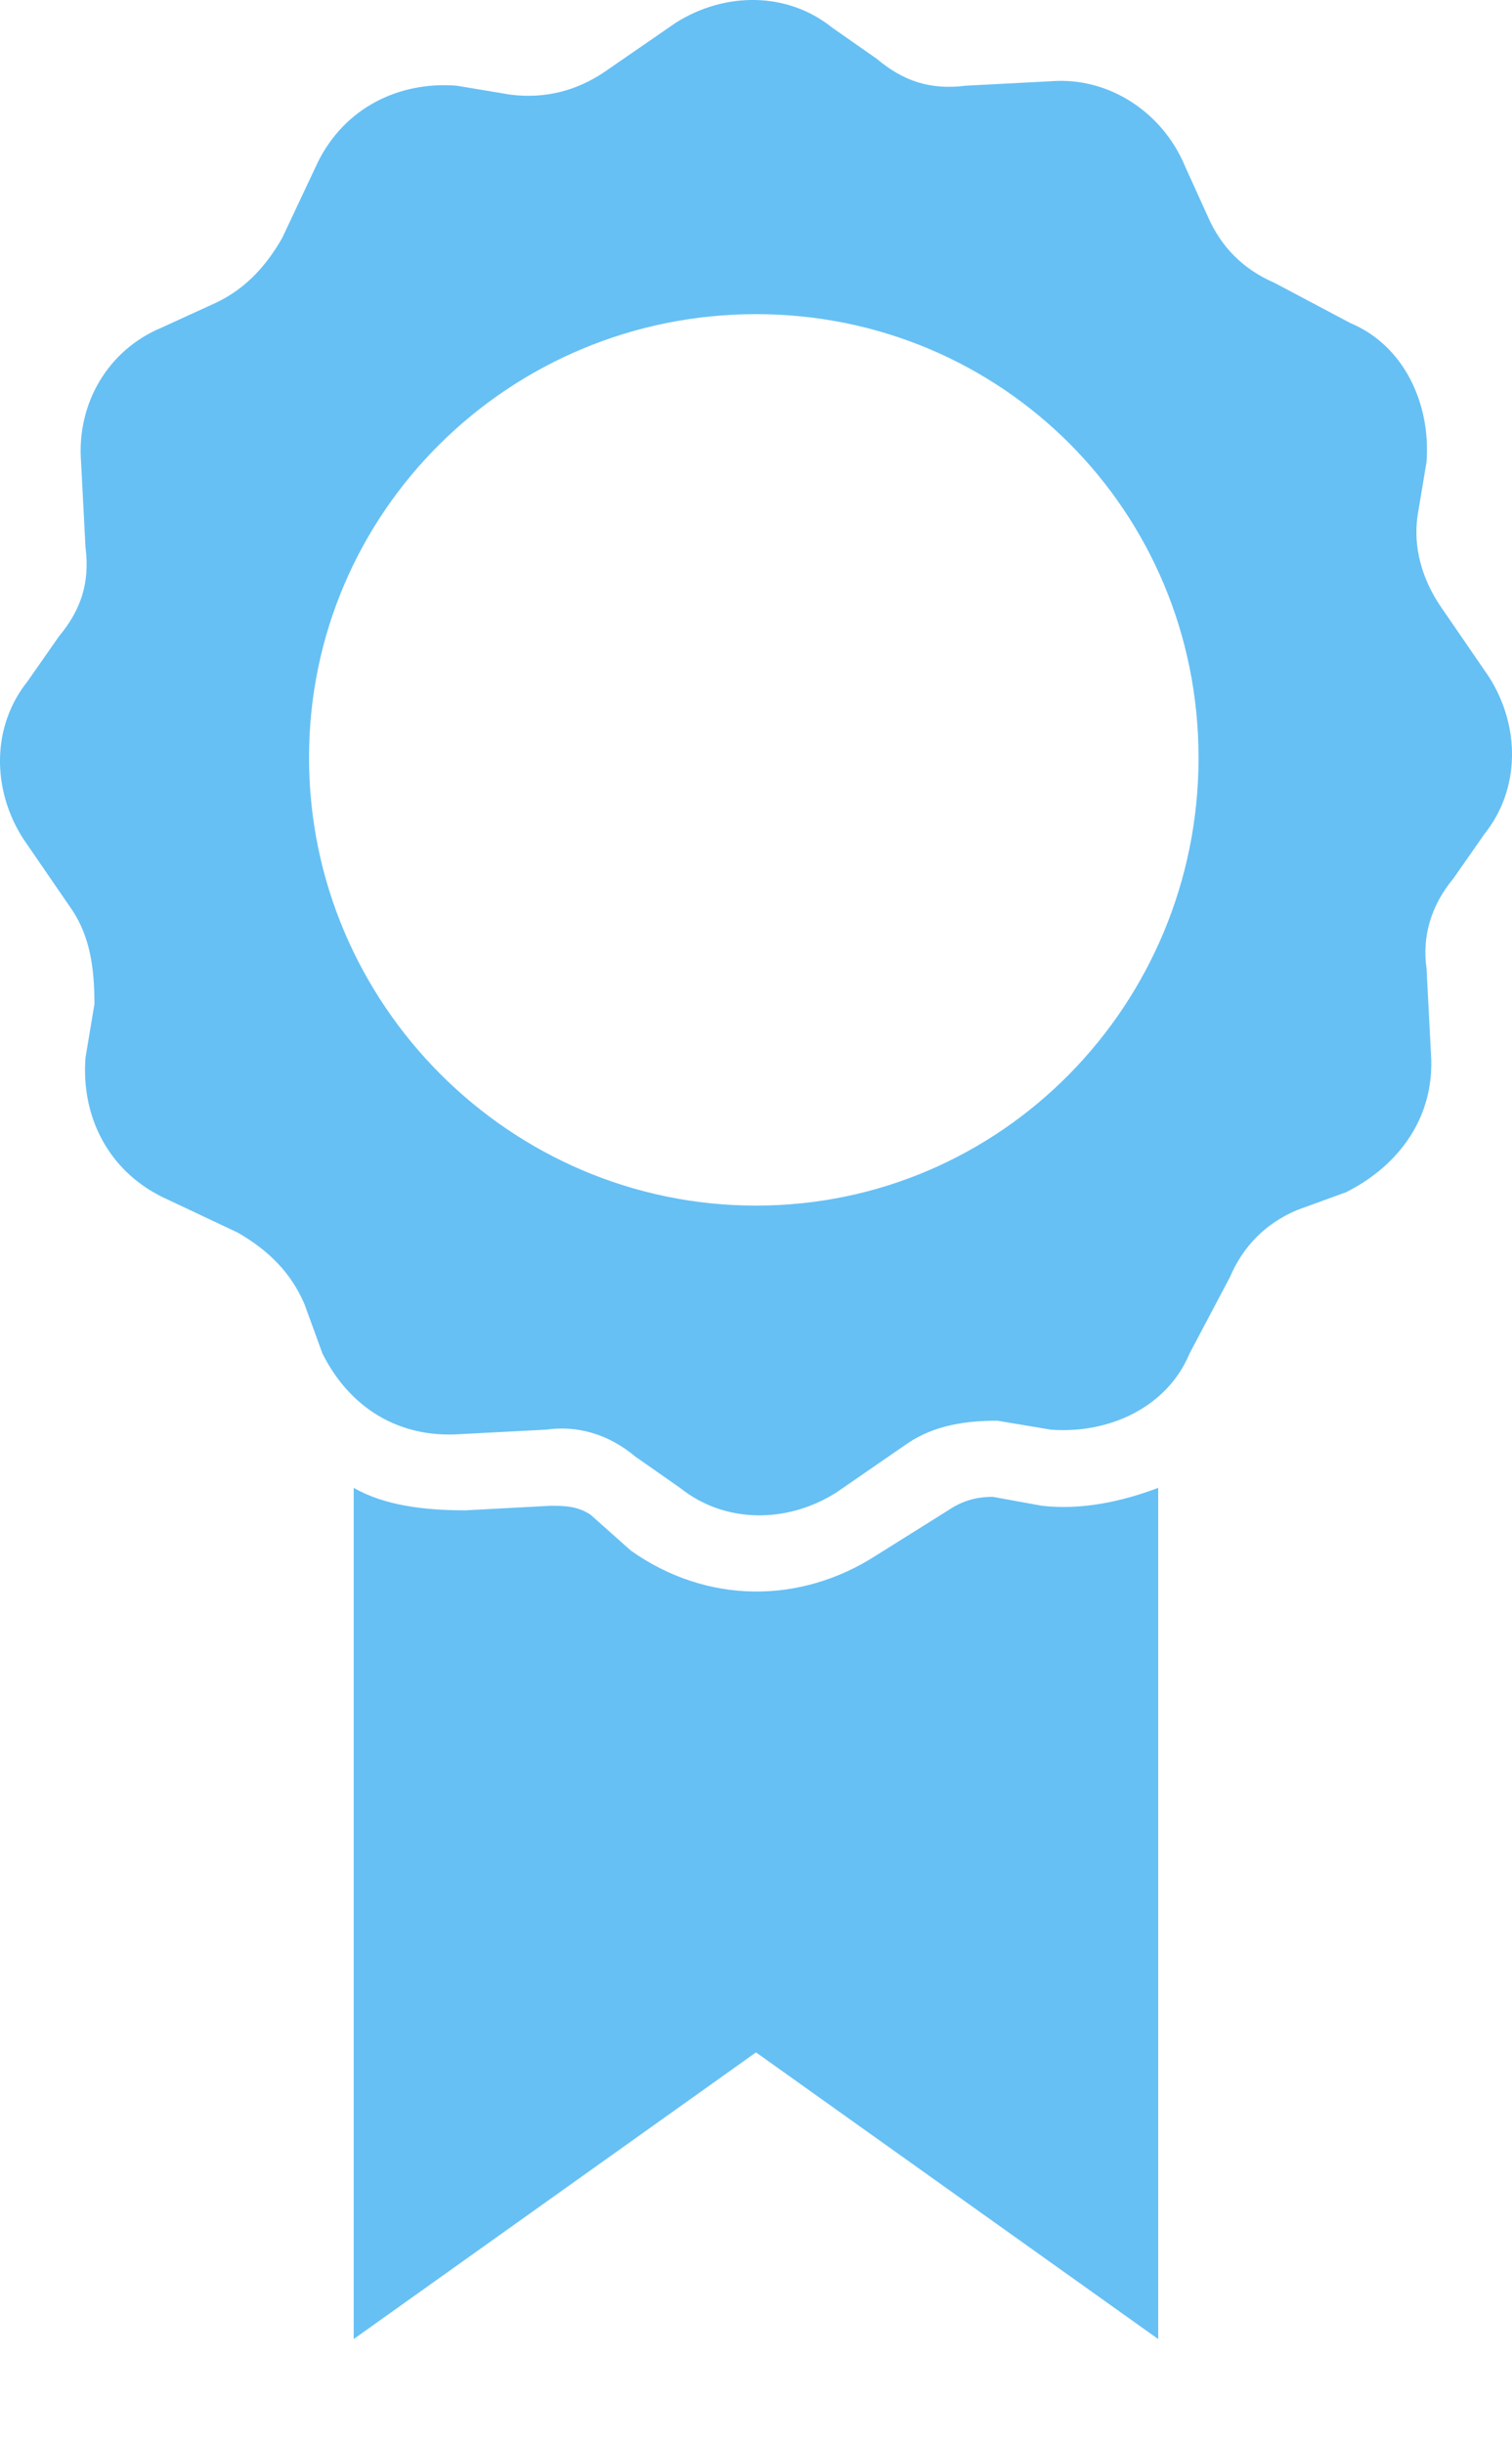 <svg width="13" height="21" viewBox="0 0 13 21" fill="none" xmlns="http://www.w3.org/2000/svg">
<path fill-rule="evenodd" clip-rule="evenodd" d="M5.808 0.197L5.193 0.621C4.963 0.775 4.694 0.852 4.386 0.813L3.925 0.736C3.425 0.698 2.964 0.929 2.734 1.391L2.426 2.045C2.272 2.314 2.08 2.507 1.811 2.622L1.389 2.815C0.927 3.007 0.658 3.469 0.697 3.969L0.735 4.701C0.774 5.008 0.697 5.239 0.505 5.47L0.236 5.855C-0.072 6.24 -0.072 6.779 0.197 7.202L0.62 7.818C0.774 8.049 0.812 8.318 0.812 8.626L0.735 9.088C0.697 9.589 0.927 10.05 1.389 10.281L2.042 10.589C2.311 10.743 2.503 10.936 2.618 11.205L2.772 11.628C3.003 12.09 3.425 12.36 3.963 12.321L4.694 12.283C4.963 12.244 5.232 12.321 5.462 12.514L5.847 12.783C6.231 13.091 6.769 13.091 7.192 12.822L7.807 12.398C8.037 12.244 8.306 12.206 8.575 12.206L9.036 12.283C9.536 12.321 10.036 12.09 10.228 11.628L10.574 10.974C10.689 10.705 10.881 10.512 11.15 10.397L11.573 10.243C12.034 10.012 12.341 9.589 12.303 9.05L12.265 8.318C12.226 8.049 12.303 7.78 12.495 7.549L12.764 7.164C13.072 6.779 13.072 6.24 12.803 5.817L12.38 5.201C12.226 4.97 12.149 4.701 12.188 4.431L12.265 3.969C12.303 3.469 12.072 2.969 11.611 2.776L10.958 2.43C10.689 2.314 10.497 2.122 10.381 1.852L10.189 1.429C9.997 0.967 9.536 0.659 9.036 0.698L8.306 0.736C7.999 0.775 7.768 0.698 7.538 0.505L7.153 0.236C6.769 -0.072 6.231 -0.072 5.808 0.197ZM6.5 2.699C4.386 2.699 2.657 4.393 2.657 6.51C2.657 8.626 4.386 10.358 6.5 10.358C8.614 10.358 10.305 8.626 10.305 6.51C10.305 4.393 8.614 2.699 6.5 2.699Z" fill="#66C0F4"/>
<path fill-rule="evenodd" clip-rule="evenodd" d="M3.041 12.783V20.096L6.5 17.633L9.958 20.096V12.783C9.651 12.899 9.305 12.976 8.959 12.937L8.536 12.86C8.383 12.86 8.267 12.899 8.152 12.976L7.537 13.361C6.884 13.784 6.077 13.784 5.424 13.322L5.078 13.014C4.962 12.937 4.847 12.937 4.732 12.937L4.002 12.976C3.656 12.976 3.31 12.937 3.041 12.783Z" fill="#66C0F4"/>
</svg>
